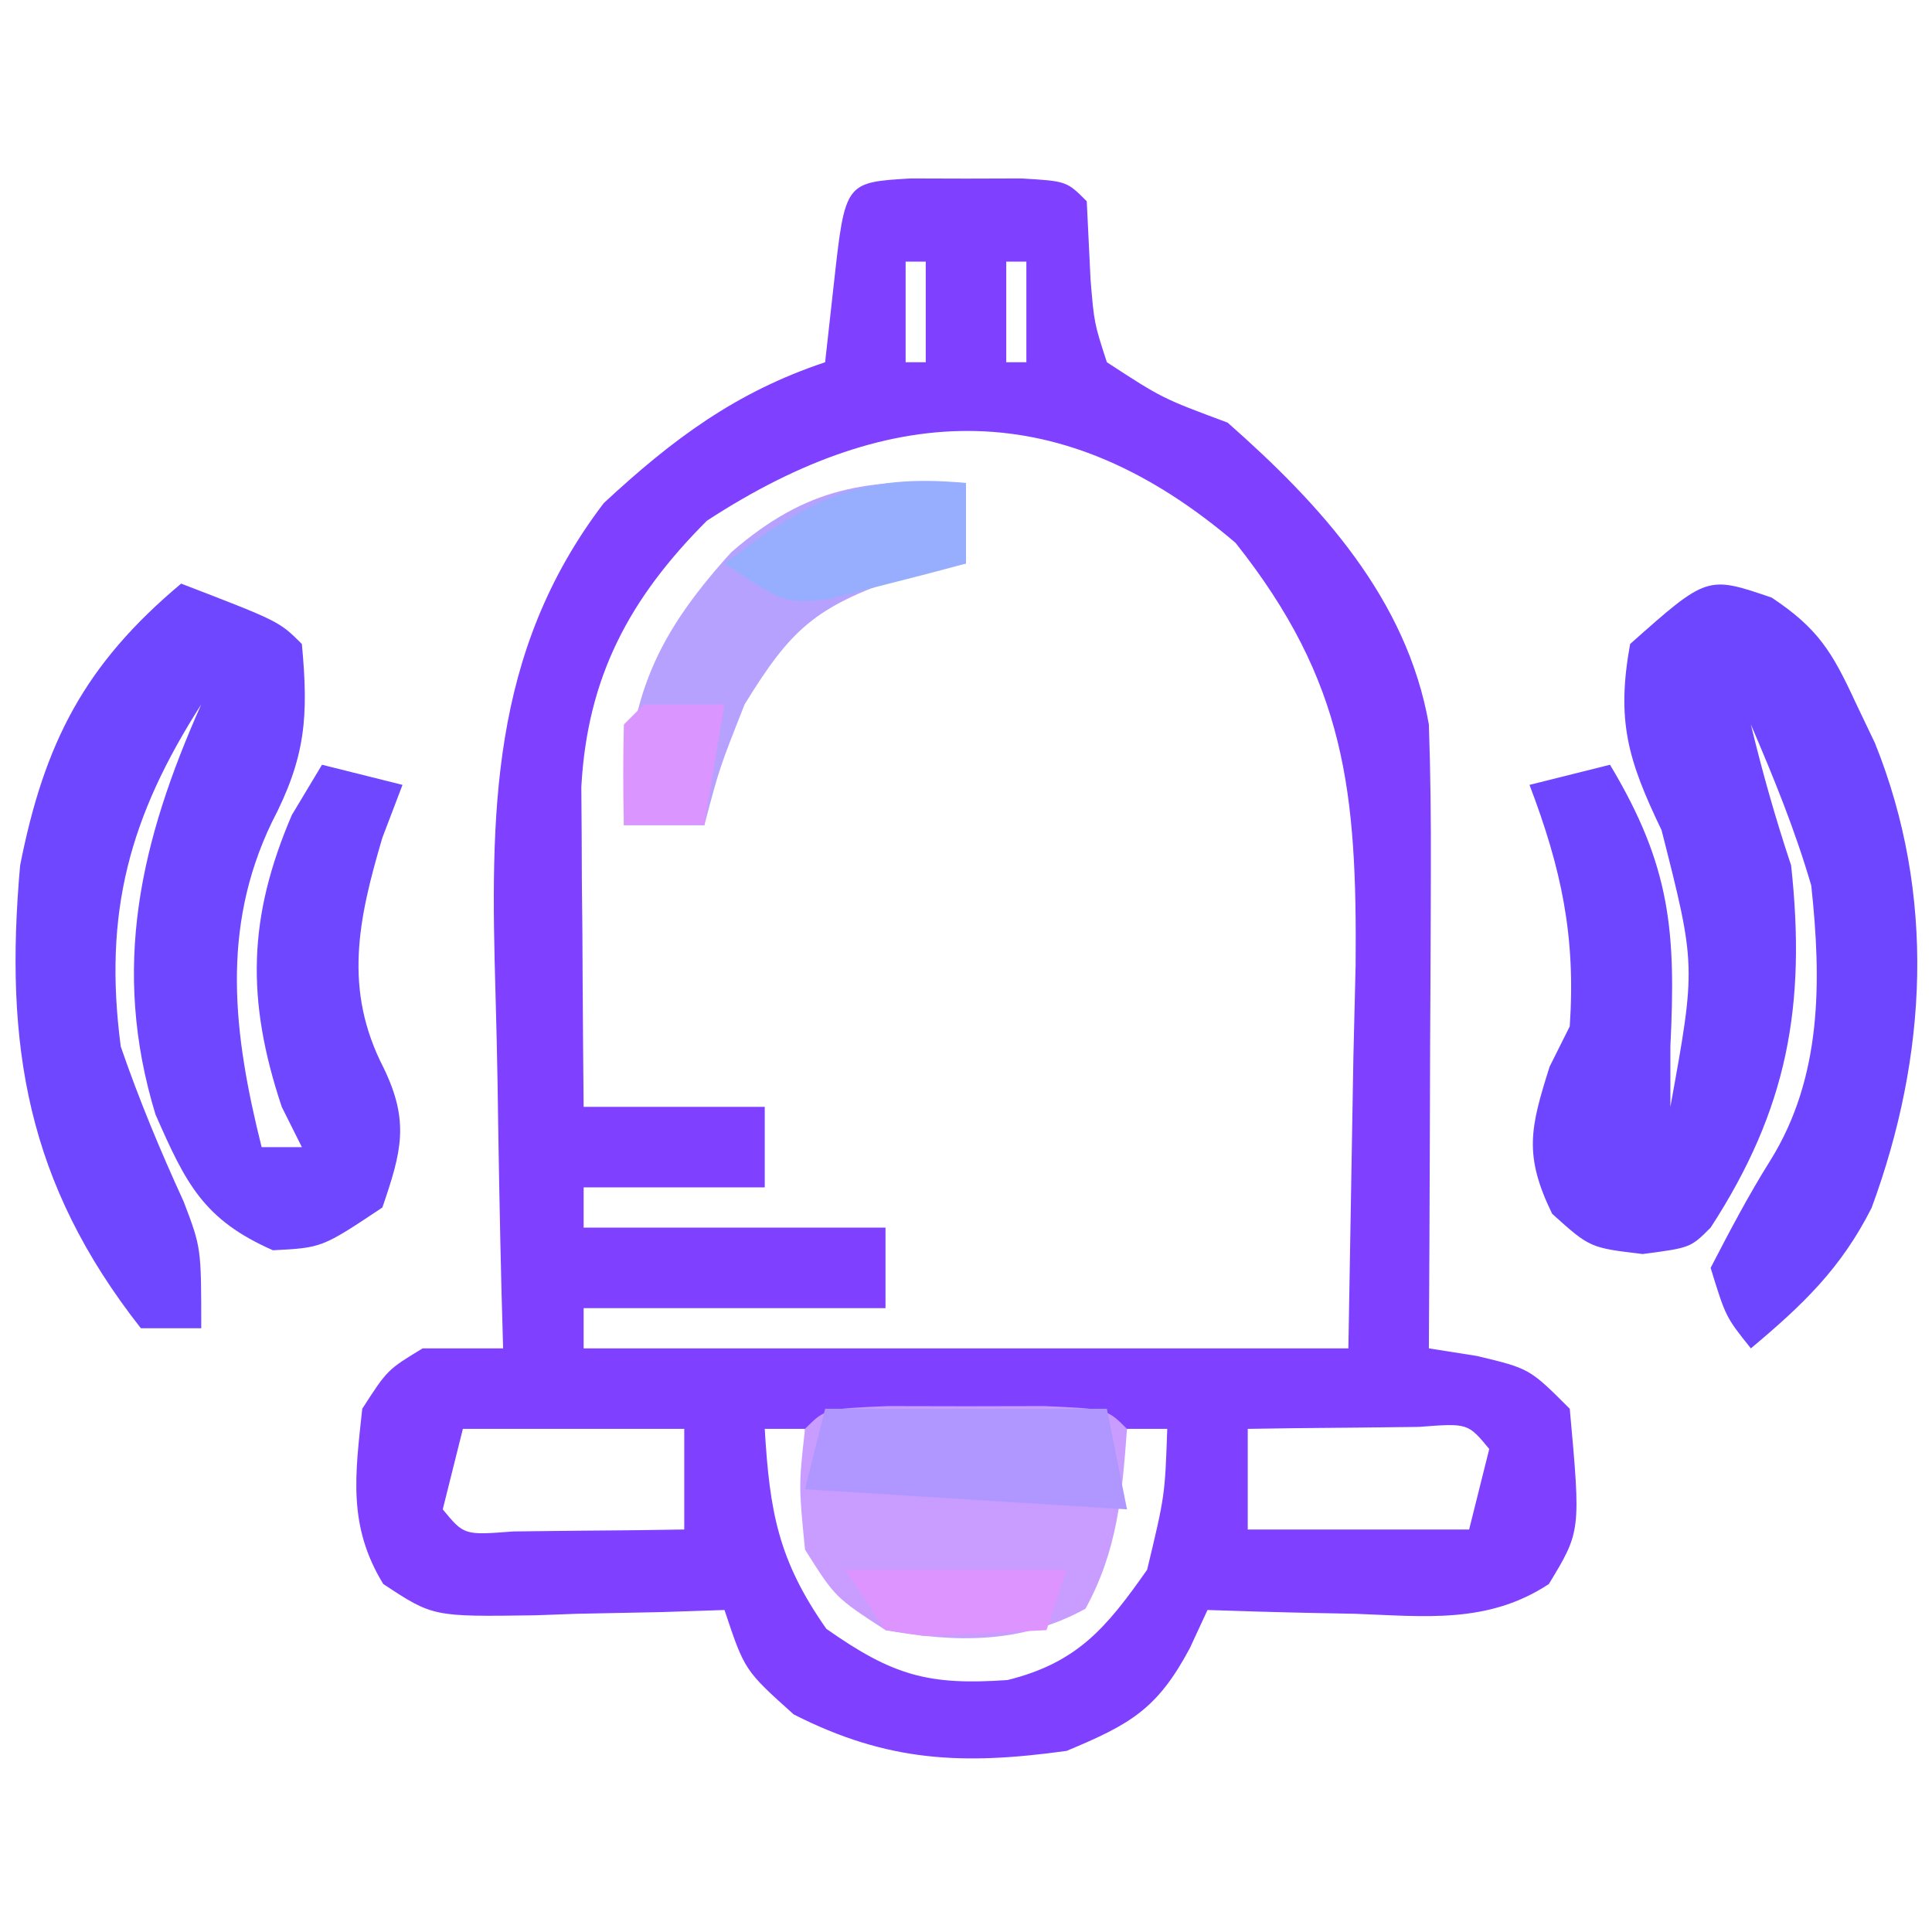 <?xml version="1.0" encoding="UTF-8"?>
<svg version="1.1" xmlns="http://www.w3.org/2000/svg" width="96" height="96">
<path d="M0 0 C0.907 0.003 1.815 0.005 2.75 0.008 C4.111 0.004 4.111 0.004 5.5 0 C7.75 0.133 7.75 0.133 8.75 1.133 C8.812 2.412 8.874 3.69 8.938 5.008 C9.117 7.186 9.117 7.186 9.75 9.133 C12.499 10.924 12.499 10.924 15.75 12.133 C20.383 16.215 24.657 20.896 25.75 27.133 C25.832 29.522 25.857 31.914 25.848 34.305 C25.846 34.987 25.845 35.67 25.843 36.373 C25.838 38.543 25.825 40.713 25.812 42.883 C25.807 44.358 25.803 45.833 25.799 47.309 C25.788 50.917 25.771 54.525 25.75 58.133 C26.534 58.257 27.317 58.38 28.125 58.508 C30.75 59.133 30.75 59.133 32.75 61.133 C33.304 67.221 33.304 67.221 31.711 69.844 C28.679 71.837 25.558 71.448 22.062 71.32 C21.01 71.3 21.01 71.3 19.936 71.279 C18.207 71.244 16.478 71.19 14.75 71.133 C14.461 71.757 14.172 72.381 13.875 73.023 C12.261 76.05 10.93 76.808 7.75 78.133 C2.603 78.846 -1.142 78.696 -5.812 76.32 C-8.25 74.133 -8.25 74.133 -9.25 71.133 C-10.298 71.168 -11.346 71.202 -12.426 71.238 C-13.805 71.266 -15.184 71.294 -16.562 71.32 C-17.253 71.345 -17.943 71.371 -18.654 71.396 C-23.739 71.47 -23.739 71.47 -26.207 69.84 C-27.976 66.945 -27.602 64.417 -27.25 61.133 C-26 59.195 -26 59.195 -24.25 58.133 C-22.93 58.133 -21.61 58.133 -20.25 58.133 C-20.276 57.216 -20.302 56.299 -20.329 55.354 C-20.415 51.906 -20.478 48.459 -20.525 45.01 C-20.55 43.526 -20.584 42.043 -20.627 40.559 C-20.883 31.627 -20.925 23.585 -15.25 16.133 C-11.834 12.962 -8.69 10.613 -4.25 9.133 C-4.106 7.833 -3.961 6.534 -3.812 5.195 C-3.257 0.192 -3.257 0.192 0 0 Z M0.75 3.133 C4.75 4.133 4.75 4.133 4.75 4.133 Z M-0.25 4.133 C-0.25 5.783 -0.25 7.433 -0.25 9.133 C0.08 9.133 0.41 9.133 0.75 9.133 C0.75 7.483 0.75 5.833 0.75 4.133 C0.42 4.133 0.09 4.133 -0.25 4.133 Z M4.75 4.133 C4.75 5.783 4.75 7.433 4.75 9.133 C5.08 9.133 5.41 9.133 5.75 9.133 C5.75 7.483 5.75 5.833 5.75 4.133 C5.42 4.133 5.09 4.133 4.75 4.133 Z M-10.125 17.008 C-13.983 20.866 -16.069 24.783 -16.364 30.239 C-16.358 30.972 -16.353 31.706 -16.348 32.461 C-16.344 33.26 -16.341 34.059 -16.338 34.883 C-16.33 35.708 -16.321 36.533 -16.312 37.383 C-16.308 38.223 -16.303 39.064 -16.299 39.93 C-16.287 41.997 -16.269 44.065 -16.25 46.133 C-13.28 46.133 -10.31 46.133 -7.25 46.133 C-7.25 47.453 -7.25 48.773 -7.25 50.133 C-10.22 50.133 -13.19 50.133 -16.25 50.133 C-16.25 50.793 -16.25 51.453 -16.25 52.133 C-11.3 52.133 -6.35 52.133 -1.25 52.133 C-1.25 53.453 -1.25 54.773 -1.25 56.133 C-6.2 56.133 -11.15 56.133 -16.25 56.133 C-16.25 56.793 -16.25 57.453 -16.25 58.133 C-3.71 58.133 8.83 58.133 21.75 58.133 C21.832 53.348 21.915 48.563 22 43.633 C22.055 41.393 22.055 41.393 22.11 39.107 C22.183 30.443 21.616 25.005 16.145 18.109 C7.598 10.808 -0.851 10.96 -10.125 17.008 Z M-22.25 62.133 C-22.58 63.453 -22.91 64.773 -23.25 66.133 C-22.19 67.419 -22.19 67.419 -19.746 67.23 C-18.737 67.219 -17.727 67.207 -16.688 67.195 C-15.676 67.186 -14.664 67.177 -13.621 67.168 C-12.839 67.156 -12.056 67.145 -11.25 67.133 C-11.25 65.483 -11.25 63.833 -11.25 62.133 C-14.88 62.133 -18.51 62.133 -22.25 62.133 Z M-7.25 62.133 C-7.008 66.247 -6.579 68.665 -4.188 72.07 C-0.886 74.388 0.867 74.89 4.816 74.613 C8.296 73.749 9.736 72.001 11.75 69.133 C12.635 65.448 12.635 65.448 12.75 62.133 C12.09 62.133 11.43 62.133 10.75 62.133 C10.317 63.803 10.317 63.803 9.875 65.508 C8.75 69.133 8.75 69.133 6.75 71.133 C-0.288 71.691 -0.288 71.691 -3.188 70.008 C-4.636 67.452 -4.928 65.029 -5.25 62.133 C-5.91 62.133 -6.57 62.133 -7.25 62.133 Z M16.75 62.133 C16.75 63.783 16.75 65.433 16.75 67.133 C20.38 67.133 24.01 67.133 27.75 67.133 C28.08 65.813 28.41 64.493 28.75 63.133 C27.69 61.847 27.69 61.847 25.246 62.035 C24.237 62.047 23.227 62.058 22.188 62.07 C21.176 62.079 20.164 62.088 19.121 62.098 C18.339 62.109 17.556 62.121 16.75 62.133 Z " fill="#7F40FF" transform="translate(45.25,8.867)"/>
<path d="M0 0 C2.295 1.524 3.005 2.698 4.152 5.18 C4.638 6.197 4.638 6.197 5.133 7.234 C8.16 14.767 7.75 22.769 4.965 30.32 C3.445 33.335 1.541 35.146 -1.035 37.305 C-2.285 35.742 -2.285 35.742 -3.035 33.305 C-2.097 31.494 -1.147 29.684 -0.062 27.957 C2.507 23.825 2.477 19.047 1.965 14.305 C1.149 11.516 0.113 8.984 -1.035 6.305 C-0.459 8.69 0.187 10.972 0.965 13.305 C1.719 20.267 0.794 25.415 -3.035 31.305 C-4.035 32.305 -4.035 32.305 -6.41 32.617 C-9.035 32.305 -9.035 32.305 -10.91 30.617 C-12.331 27.697 -11.998 26.354 -11.035 23.305 C-10.705 22.645 -10.375 21.985 -10.035 21.305 C-9.731 16.84 -10.447 13.474 -12.035 9.305 C-10.715 8.975 -9.395 8.645 -8.035 8.305 C-5.01 13.347 -4.754 16.596 -5.035 22.305 C-5.035 23.295 -5.035 24.285 -5.035 25.305 C-3.76 18.289 -3.76 18.289 -5.473 11.555 C-7.151 8.064 -7.728 6.114 -7.035 2.305 C-3.209 -1.096 -3.209 -1.096 0 0 Z " fill="#6E46FF" transform="translate(88.035,29.695)"/>
<path d="M0 0 C4.875 1.875 4.875 1.875 6 3 C6.336 6.613 6.195 8.626 4.5 11.875 C1.966 17.154 2.59 22.361 4 28 C4.66 28 5.32 28 6 28 C5.67 27.34 5.34 26.68 5 26 C3.221 20.662 3.324 16.577 5.5 11.5 C5.995 10.675 6.49 9.85 7 9 C8.32 9.33 9.64 9.66 11 10 C10.67 10.866 10.34 11.732 10 12.625 C8.793 16.698 8.057 20.169 10.062 24.062 C11.36 26.744 10.949 28.226 10 31 C7 33 7 33 4.562 33.125 C1.094 31.602 0.223 29.78 -1.273 26.379 C-3.502 19.081 -2.018 12.79 1 6 C-2.56 11.573 -3.876 16.331 -3 23 C-2.09 25.645 -1.041 28.161 0.125 30.703 C1 33 1 33 1 37 C0.01 37 -0.98 37 -2 37 C-7.673 29.78 -8.794 22.95 -8 14 C-6.792 7.877 -4.78 4.004 0 0 Z " fill="#6F47FF" transform="translate(9,29)"/>
<path d="M0 0 C1.279 0.003 2.558 0.005 3.875 0.008 C5.154 0.005 6.433 0.003 7.75 0 C10.875 0.133 10.875 0.133 11.875 1.133 C11.633 4.401 11.404 7.168 9.812 10.07 C6.613 11.825 3.376 11.76 -0.125 11.133 C-2.625 9.508 -2.625 9.508 -4.125 7.133 C-4.438 3.945 -4.438 3.945 -4.125 1.133 C-3.125 0.133 -3.125 0.133 0 0 Z " fill="#C99DFF" transform="translate(44.125,69.867)"/>
<path d="M0 0 C0 1.32 0 2.64 0 4 C-1.073 4.227 -2.145 4.454 -3.25 4.688 C-7.486 6.17 -8.686 7.23 -11 11 C-12.256 14.179 -12.256 14.179 -13 17 C-14.32 17 -15.64 17 -17 17 C-16.788 10.959 -15.723 7.927 -11.668 3.445 C-7.891 0.173 -4.941 -0.225 0 0 Z " fill="#B6A1FF" transform="translate(48,24)"/>
<path d="M0 0 C4.62 0 9.24 0 14 0 C14.33 1.65 14.66 3.3 15 5 C9.72 4.67 4.44 4.34 -1 4 C-0.67 2.68 -0.34 1.36 0 0 Z " fill="#B096FF" transform="translate(41,70)"/>
<path d="M0 0 C0 1.32 0 2.64 0 4 C-1.433 4.391 -2.872 4.762 -4.312 5.125 C-5.513 5.438 -5.513 5.438 -6.738 5.758 C-9 6 -9 6 -12 4 C-7.814 0.811 -5.294 -0.504 0 0 Z " fill="#97AEFF" transform="translate(48,24)"/>
<path d="M0 0 C3.63 0 7.26 0 11 0 C10.67 0.99 10.34 1.98 10 3 C8.721 3.062 7.442 3.124 6.125 3.188 C5.406 3.222 4.686 3.257 3.945 3.293 C3.303 3.196 2.661 3.1 2 3 C1.34 2.01 0.68 1.02 0 0 Z " fill="#DD94FF" transform="translate(42,78)"/>
<path d="M0 0 C1.32 0 2.64 0 4 0 C3.67 1.98 3.34 3.96 3 6 C1.68 6 0.36 6 -1 6 C-1.043 4.334 -1.041 2.666 -1 1 C-0.67 0.67 -0.34 0.34 0 0 Z " fill="#DA95FF" transform="translate(32,35)"/>
</svg>
